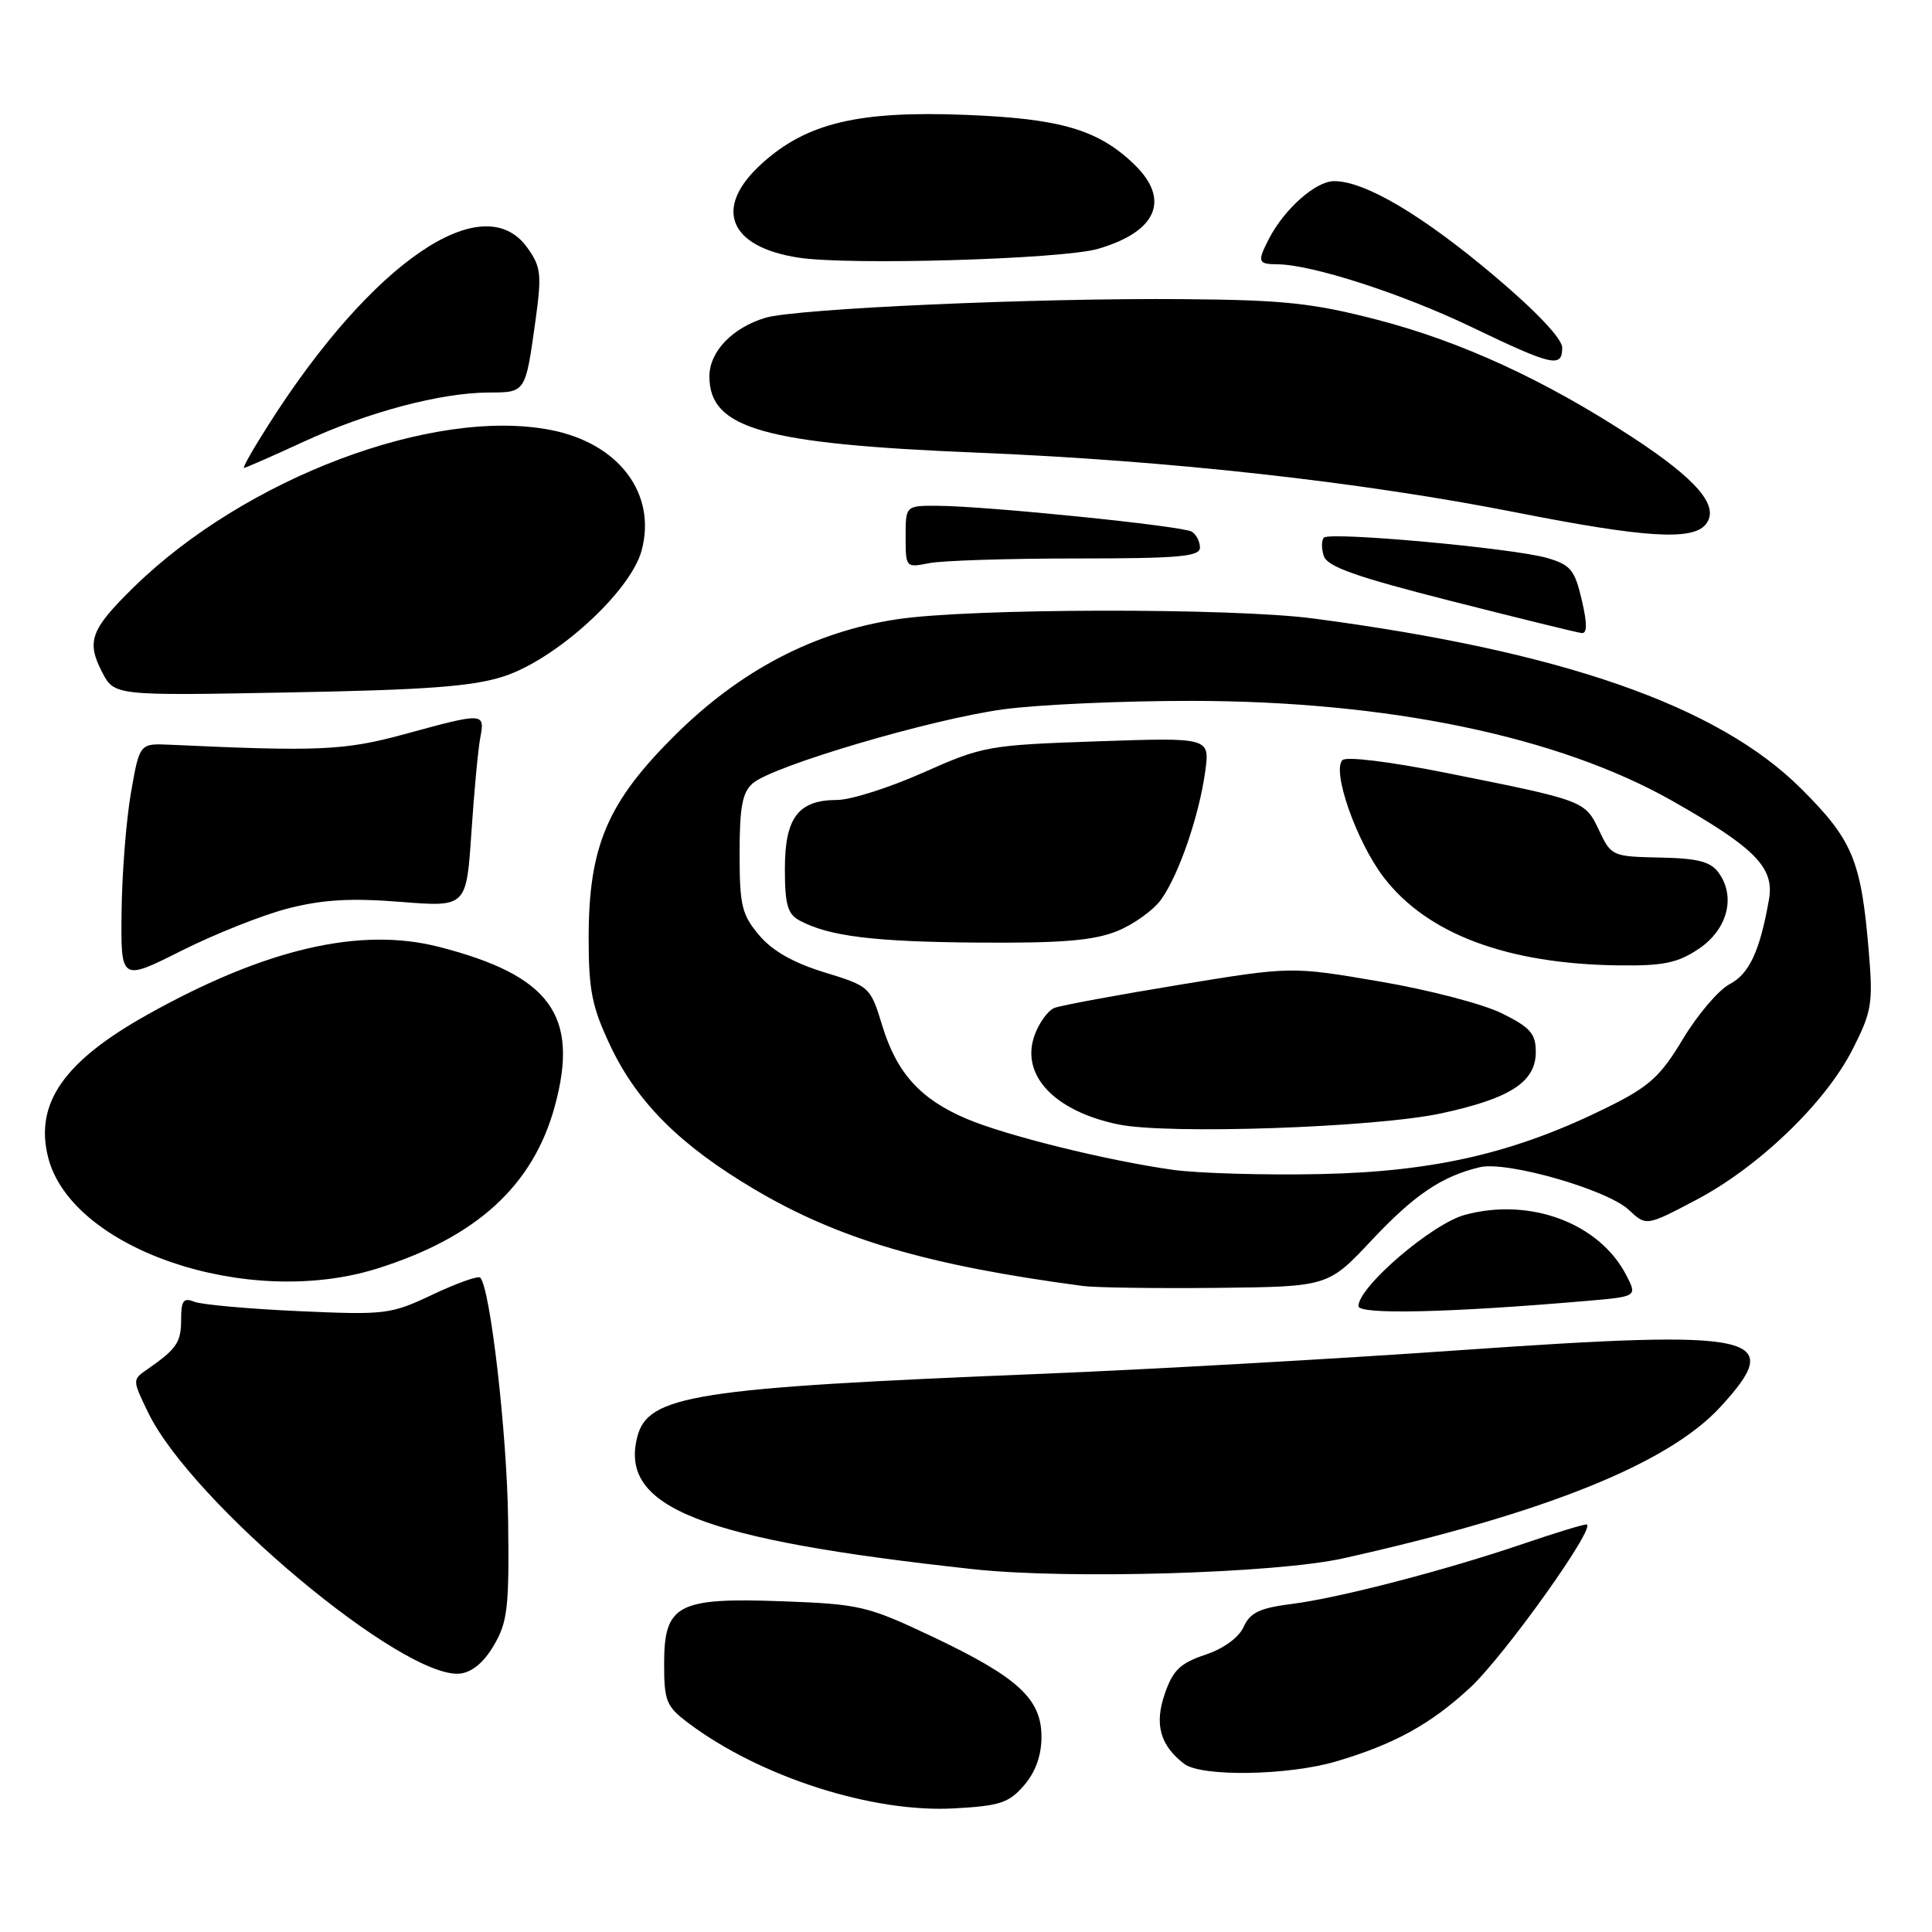 <?xml version="1.0" encoding="UTF-8" standalone="no"?>
<!DOCTYPE svg PUBLIC "-//W3C//DTD SVG 1.1//EN" "http://www.w3.org/Graphics/SVG/1.1/DTD/svg11.dtd" >
<svg xmlns="http://www.w3.org/2000/svg" xmlns:xlink="http://www.w3.org/1999/xlink" version="1.1" viewBox="0 0 256 256">
 <g >
 <path fill="currentColor"
d=" M 135.70 236.56 C 137.22 234.80 138.00 232.61 138.00 230.13 C 138.00 225.09 134.87 222.23 123.50 216.84 C 114.97 212.81 113.94 212.56 103.74 212.18 C 89.76 211.66 88.00 212.59 88.00 220.47 C 88.00 225.43 88.28 226.11 91.25 228.34 C 100.74 235.46 115.60 240.23 126.45 239.62 C 132.49 239.29 133.70 238.89 135.70 236.56 Z  M 177.07 233.39 C 184.74 231.12 189.51 228.50 194.74 223.68 C 199.32 219.46 211.77 202.00 210.20 202.00 C 209.73 202.00 206.01 203.14 201.93 204.53 C 191.52 208.08 177.47 211.73 171.18 212.53 C 166.92 213.07 165.65 213.67 164.79 215.57 C 164.14 217.00 162.12 218.46 159.69 219.27 C 156.40 220.37 155.42 221.31 154.35 224.41 C 152.94 228.47 153.71 231.26 156.91 233.72 C 159.19 235.46 170.70 235.28 177.07 233.39 Z  M 65.45 218.00 C 67.26 214.91 67.48 212.98 67.33 201.50 C 67.19 189.95 64.96 170.63 63.63 169.29 C 63.35 169.02 60.52 170.03 57.34 171.53 C 51.76 174.17 51.11 174.25 39.52 173.73 C 32.91 173.43 26.71 172.87 25.75 172.49 C 24.31 171.91 24.00 172.33 24.00 174.85 C 24.00 177.88 23.41 178.74 19.51 181.45 C 17.52 182.82 17.53 182.84 19.65 187.21 C 25.42 199.09 53.46 222.54 60.95 221.76 C 62.54 221.59 64.12 220.28 65.45 218.00 Z  M 177.98 206.49 C 204.55 200.57 221.01 193.97 227.92 186.47 C 236.73 176.91 233.19 176.13 193.70 178.89 C 177.09 180.06 152.03 181.47 138.00 182.04 C 91.96 183.90 85.83 184.86 84.43 190.44 C 82.08 199.77 92.86 204.00 129.00 207.93 C 141.52 209.29 169.03 208.48 177.98 206.49 Z  M 210.22 172.38 C 216.95 171.80 216.95 171.80 215.48 168.95 C 211.92 162.07 202.75 158.64 194.12 160.97 C 189.76 162.14 180.00 170.51 180.00 173.07 C 180.00 174.22 192.10 173.94 210.22 172.38 Z  M 181.74 164.35 C 187.43 158.30 191.02 155.87 196.09 154.66 C 199.64 153.81 212.95 157.62 215.82 160.31 C 218.14 162.48 218.14 162.48 224.76 158.99 C 233.08 154.60 241.90 146.11 245.49 139.02 C 248.03 134.02 248.20 132.95 247.62 126.03 C 246.61 113.99 245.49 111.30 238.65 104.49 C 227.61 93.49 206.95 86.29 174.00 81.95 C 163.17 80.53 128.60 80.59 118.91 82.05 C 107.90 83.70 98.09 88.82 89.41 97.45 C 80.47 106.32 78.00 112.15 78.00 124.29 C 78.00 131.27 78.44 133.42 80.89 138.61 C 84.44 146.10 90.17 151.80 100.00 157.61 C 111.14 164.20 122.94 167.67 143.50 170.40 C 145.15 170.62 153.13 170.73 161.24 170.65 C 175.98 170.49 175.98 170.49 181.74 164.35 Z  M 49.88 168.12 C 63.12 163.99 70.67 157.10 73.53 146.52 C 76.78 134.54 72.91 129.24 58.14 125.46 C 47.71 122.79 35.15 125.71 19.53 134.45 C 8.47 140.63 4.58 146.21 6.37 153.33 C 9.43 165.53 32.74 173.45 49.88 168.12 Z  M 38.18 120.37 C 42.75 119.20 46.49 118.98 53.04 119.50 C 61.80 120.20 61.80 120.20 62.46 110.35 C 62.82 104.93 63.35 99.26 63.64 97.75 C 64.27 94.41 64.14 94.40 53.72 97.25 C 45.66 99.45 42.35 99.60 22.50 98.68 C 18.50 98.50 18.50 98.50 17.36 105.00 C 16.73 108.58 16.17 115.67 16.11 120.76 C 16.00 130.02 16.00 130.02 24.04 125.98 C 28.46 123.76 34.82 121.23 38.18 120.37 Z  M 66.73 89.63 C 73.71 87.37 83.55 78.39 85.02 72.94 C 87.04 65.41 81.99 58.72 72.95 56.97 C 57.41 53.95 32.51 63.34 17.75 77.78 C 12.01 83.40 11.42 84.97 13.52 89.04 C 15.15 92.19 15.15 92.19 38.32 91.75 C 56.48 91.42 62.63 90.96 66.73 89.63 Z  M 209.59 79.48 C 208.66 75.52 208.11 74.84 205.02 73.94 C 200.58 72.64 176.24 70.42 175.43 71.24 C 175.09 71.58 175.08 72.67 175.41 73.67 C 175.87 75.09 179.66 76.43 192.25 79.63 C 201.19 81.90 208.98 83.82 209.57 83.88 C 210.32 83.97 210.33 82.67 209.59 79.48 Z  M 142.62 74.00 C 156.22 74.00 159.00 73.75 159.00 72.56 C 159.00 71.77 158.51 70.82 157.92 70.45 C 156.70 69.69 130.78 67.06 124.25 67.02 C 120.00 67.00 120.00 67.00 120.00 71.12 C 120.00 75.21 120.03 75.24 123.12 74.62 C 124.84 74.28 133.62 74.00 142.62 74.00 Z  M 226.00 69.51 C 227.95 67.15 224.94 63.58 216.21 57.88 C 204.68 50.35 193.62 45.26 182.50 42.37 C 174.01 40.17 170.16 39.75 157.00 39.64 C 137.41 39.46 105.47 40.89 101.41 42.11 C 97.01 43.45 94.00 46.60 94.00 49.88 C 94.00 56.79 101.11 58.82 129.50 59.98 C 154.93 61.02 180.34 63.84 201.00 67.92 C 217.88 71.25 224.21 71.65 226.00 69.51 Z  M 40.28 58.51 C 48.77 54.59 58.38 52.04 64.78 52.01 C 69.66 52.00 69.62 52.05 70.94 42.58 C 71.80 36.35 71.70 35.38 69.88 32.83 C 64.05 24.64 49.29 34.72 35.60 56.25 C 33.58 59.41 32.11 62.00 32.33 62.00 C 32.54 62.00 36.12 60.43 40.28 58.51 Z  M 207.00 46.07 C 207.00 44.88 203.57 41.25 197.94 36.50 C 188.43 28.48 180.85 24.00 176.79 24.00 C 174.33 24.00 170.18 27.69 168.12 31.68 C 166.58 34.69 166.68 35.00 169.25 35.02 C 173.83 35.05 185.78 38.91 195.00 43.34 C 205.74 48.50 207.00 48.78 207.00 46.07 Z  M 145.50 32.97 C 153.33 30.69 155.13 26.42 150.25 21.74 C 145.47 17.16 140.50 15.71 127.91 15.22 C 113.73 14.66 106.89 16.30 100.96 21.66 C 94.48 27.51 96.50 32.71 105.81 34.14 C 112.55 35.18 140.77 34.35 145.50 32.97 Z  M 155.43 155.01 C 146.65 153.78 133.21 150.45 127.99 148.21 C 121.92 145.61 118.82 142.16 116.91 135.92 C 115.33 130.76 115.26 130.69 109.24 128.84 C 105.12 127.58 102.33 125.99 100.58 123.91 C 98.29 121.19 98.00 119.97 98.00 113.08 C 98.00 106.93 98.36 104.99 99.75 103.79 C 102.41 101.48 123.41 95.28 132.95 93.99 C 137.59 93.36 148.84 92.86 157.95 92.87 C 183.97 92.90 206.50 97.58 221.55 106.10 C 232.55 112.33 235.14 114.96 234.40 119.17 C 233.20 126.02 231.79 129.04 229.18 130.41 C 227.72 131.18 224.94 134.44 223.01 137.65 C 220.00 142.66 218.57 143.96 213.00 146.72 C 200.82 152.76 190.12 155.25 175.00 155.57 C 167.57 155.73 158.77 155.47 155.43 155.01 Z  M 191.00 147.52 C 200.15 145.54 203.50 143.36 203.50 139.39 C 203.50 136.96 202.78 136.14 199.00 134.27 C 196.53 133.04 189.24 131.14 182.80 130.05 C 171.11 128.05 171.11 128.05 156.21 130.50 C 148.02 131.84 140.60 133.22 139.73 133.55 C 138.85 133.89 137.66 135.55 137.06 137.25 C 135.24 142.48 139.70 147.21 148.12 148.98 C 154.63 150.36 182.25 149.41 191.00 147.52 Z  M 225.10 125.72 C 228.91 123.16 230.04 118.80 227.72 115.63 C 226.65 114.16 224.95 113.73 219.94 113.63 C 213.65 113.50 213.49 113.43 211.89 110.04 C 210.02 106.09 210.02 106.09 191.63 102.41 C 184.17 100.92 178.39 100.21 177.88 100.72 C 176.45 102.15 179.74 111.51 183.32 116.21 C 189.09 123.77 199.72 127.75 214.60 127.92 C 220.42 127.99 222.32 127.59 225.10 125.72 Z  M 147.99 123.39 C 150.21 122.50 152.87 120.59 153.89 119.14 C 156.23 115.84 158.89 108.09 159.70 102.21 C 160.31 97.72 160.31 97.72 145.41 98.23 C 130.95 98.73 130.25 98.85 122.34 102.37 C 117.85 104.37 112.71 106.00 110.92 106.00 C 105.78 106.00 104.00 108.34 104.00 115.12 C 104.00 119.85 104.36 121.12 105.94 121.97 C 109.86 124.07 115.82 124.80 129.73 124.90 C 140.67 124.98 144.89 124.63 147.99 123.39 Z "/>
</g>
</svg>